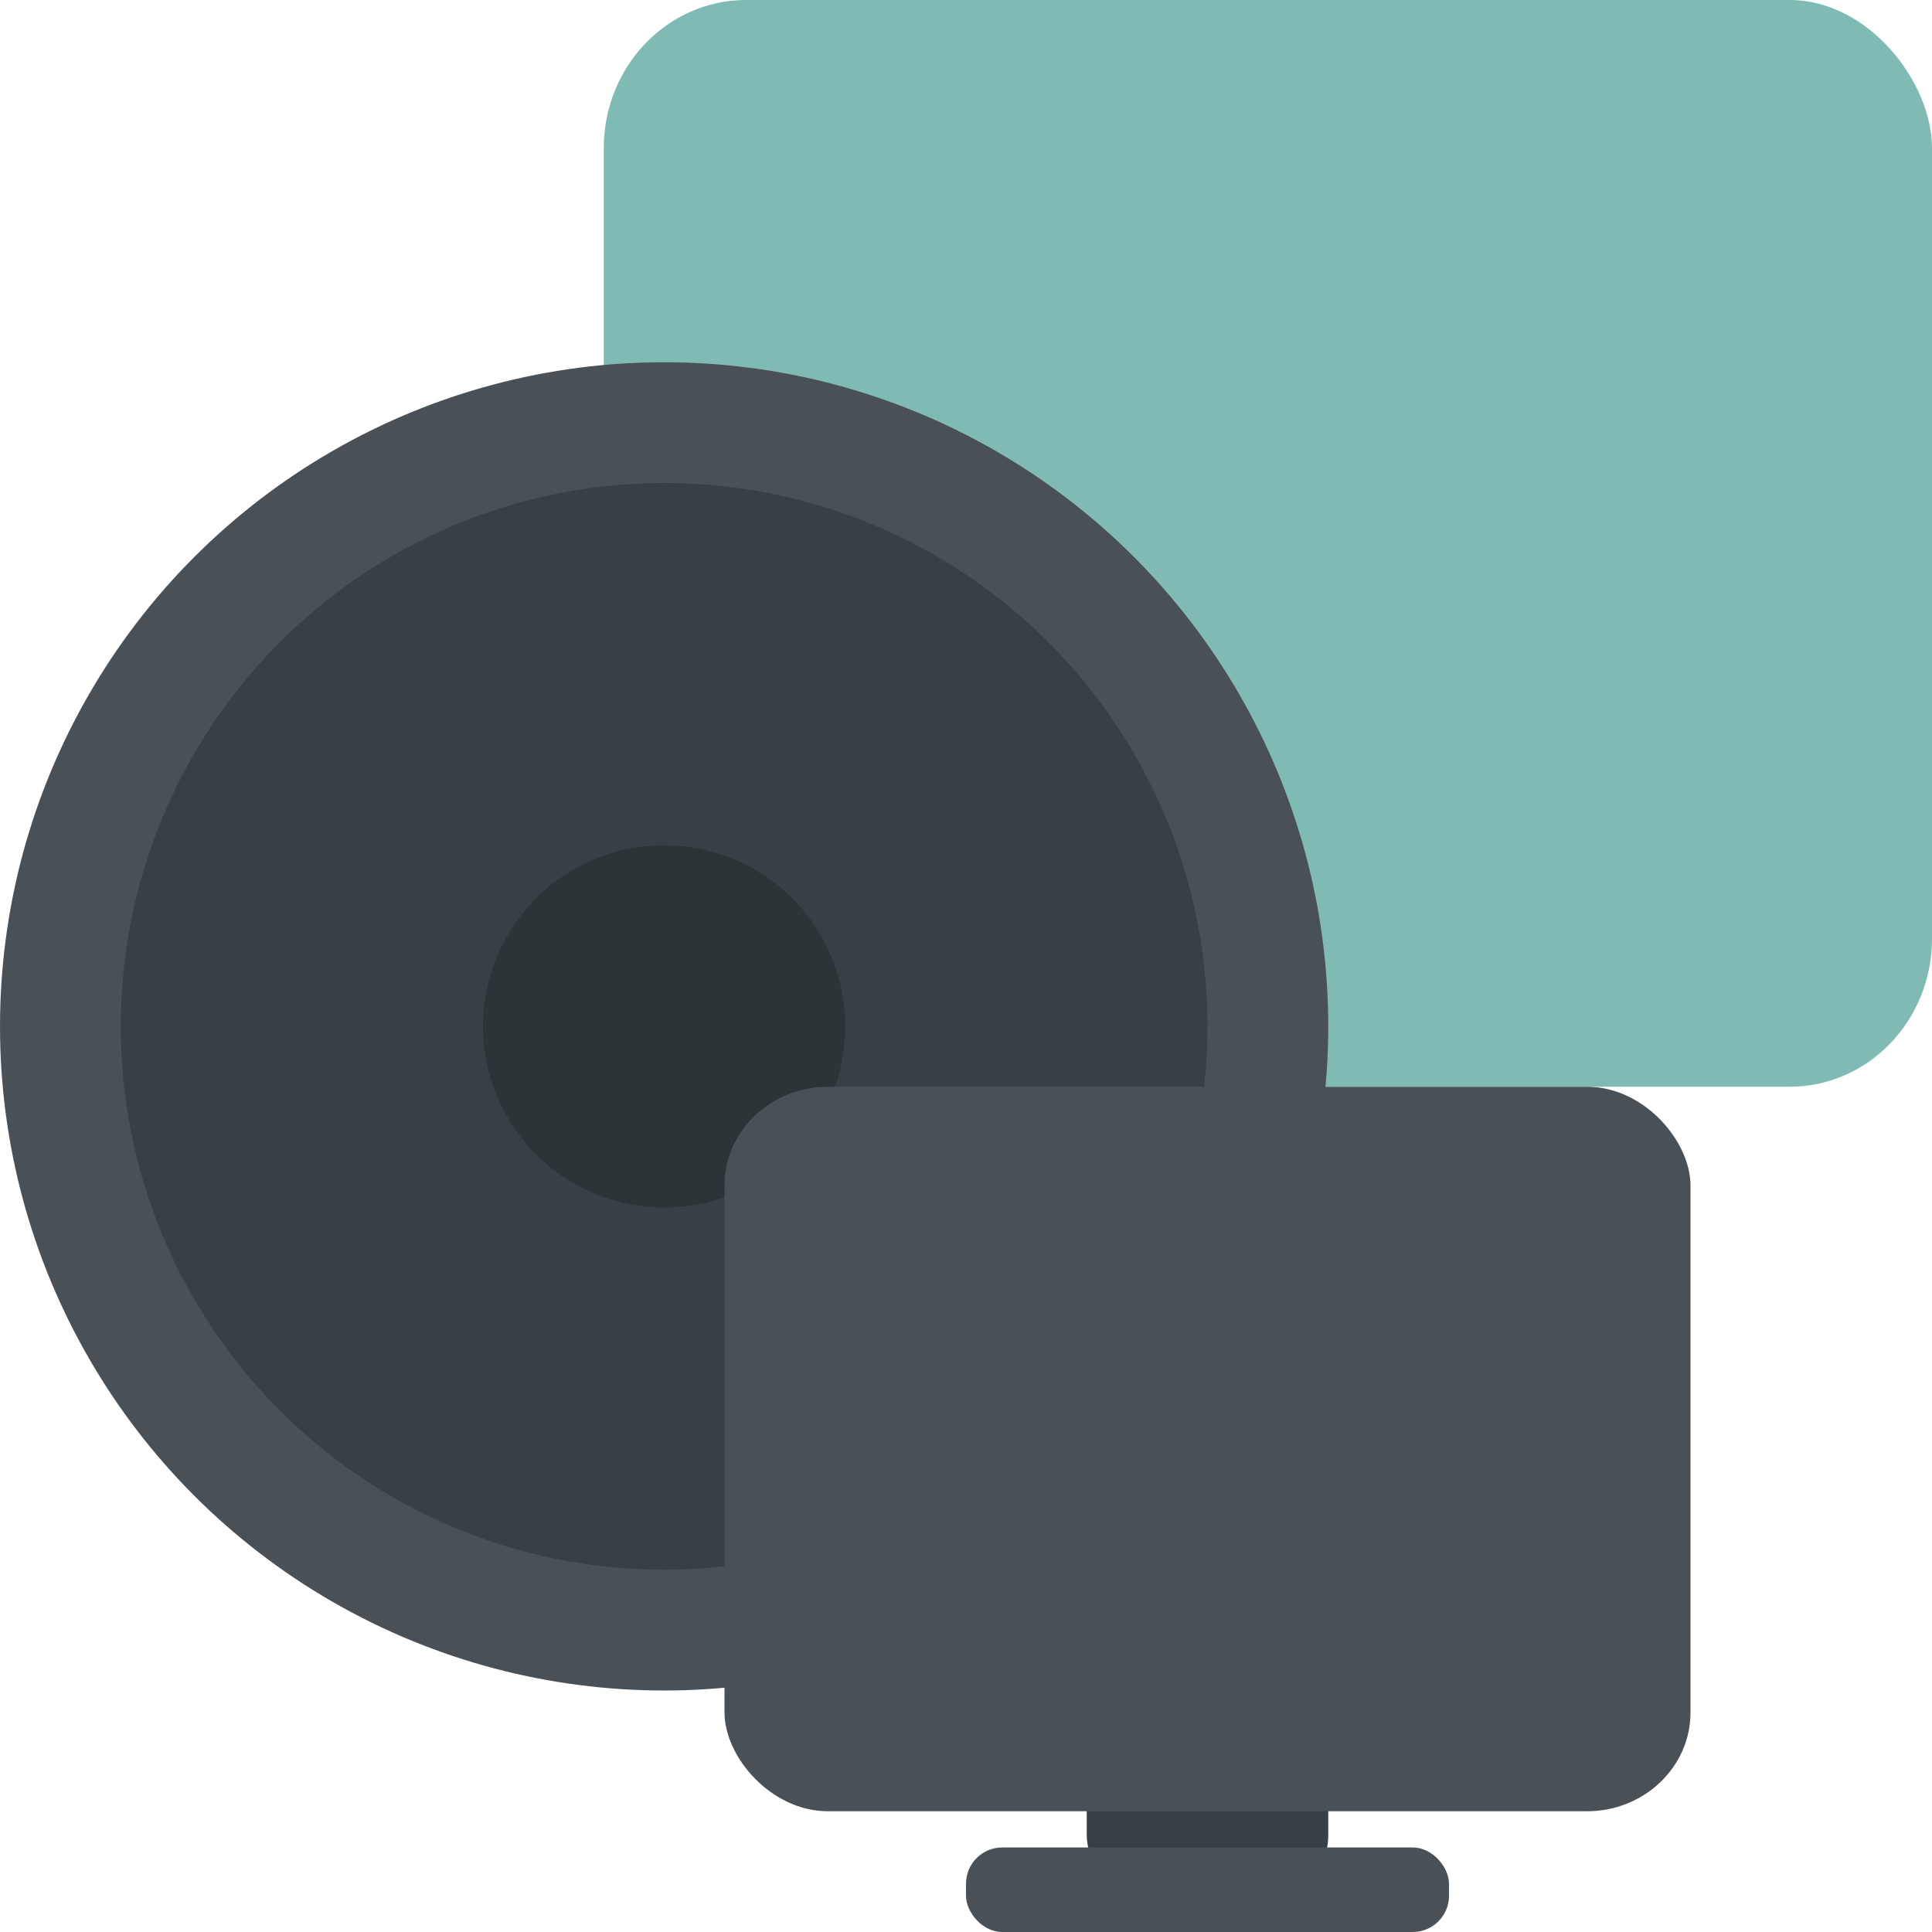 <svg xmlns="http://www.w3.org/2000/svg" width="16" height="16" version="1">
 <rect style="fill:#7fbbb3" width="11" height="9" x="5" y="0" rx="1.179" ry="1.227"/>
 <circle style="fill:#495156" cx="5.5" cy="8.5" r="5.5"/>
 <circle style="fill:#374145" cx="5.5" cy="8.5" r="4.5"/>
 <circle style="opacity:0.2" cx="5.5" cy="8.5" r="1.5"/>
 <rect style="fill:#374145" width="2" height="2" x="9" y="13.6" rx=".286" ry=".4"/>
 <rect style="fill:#495156" width="8" height="6" x="6" y="9" rx=".857" ry=".818"/>
 <rect style="fill:#495156" width="4" height=".7" x="8" y="15.3" rx=".3" ry=".3"/>
</svg>
